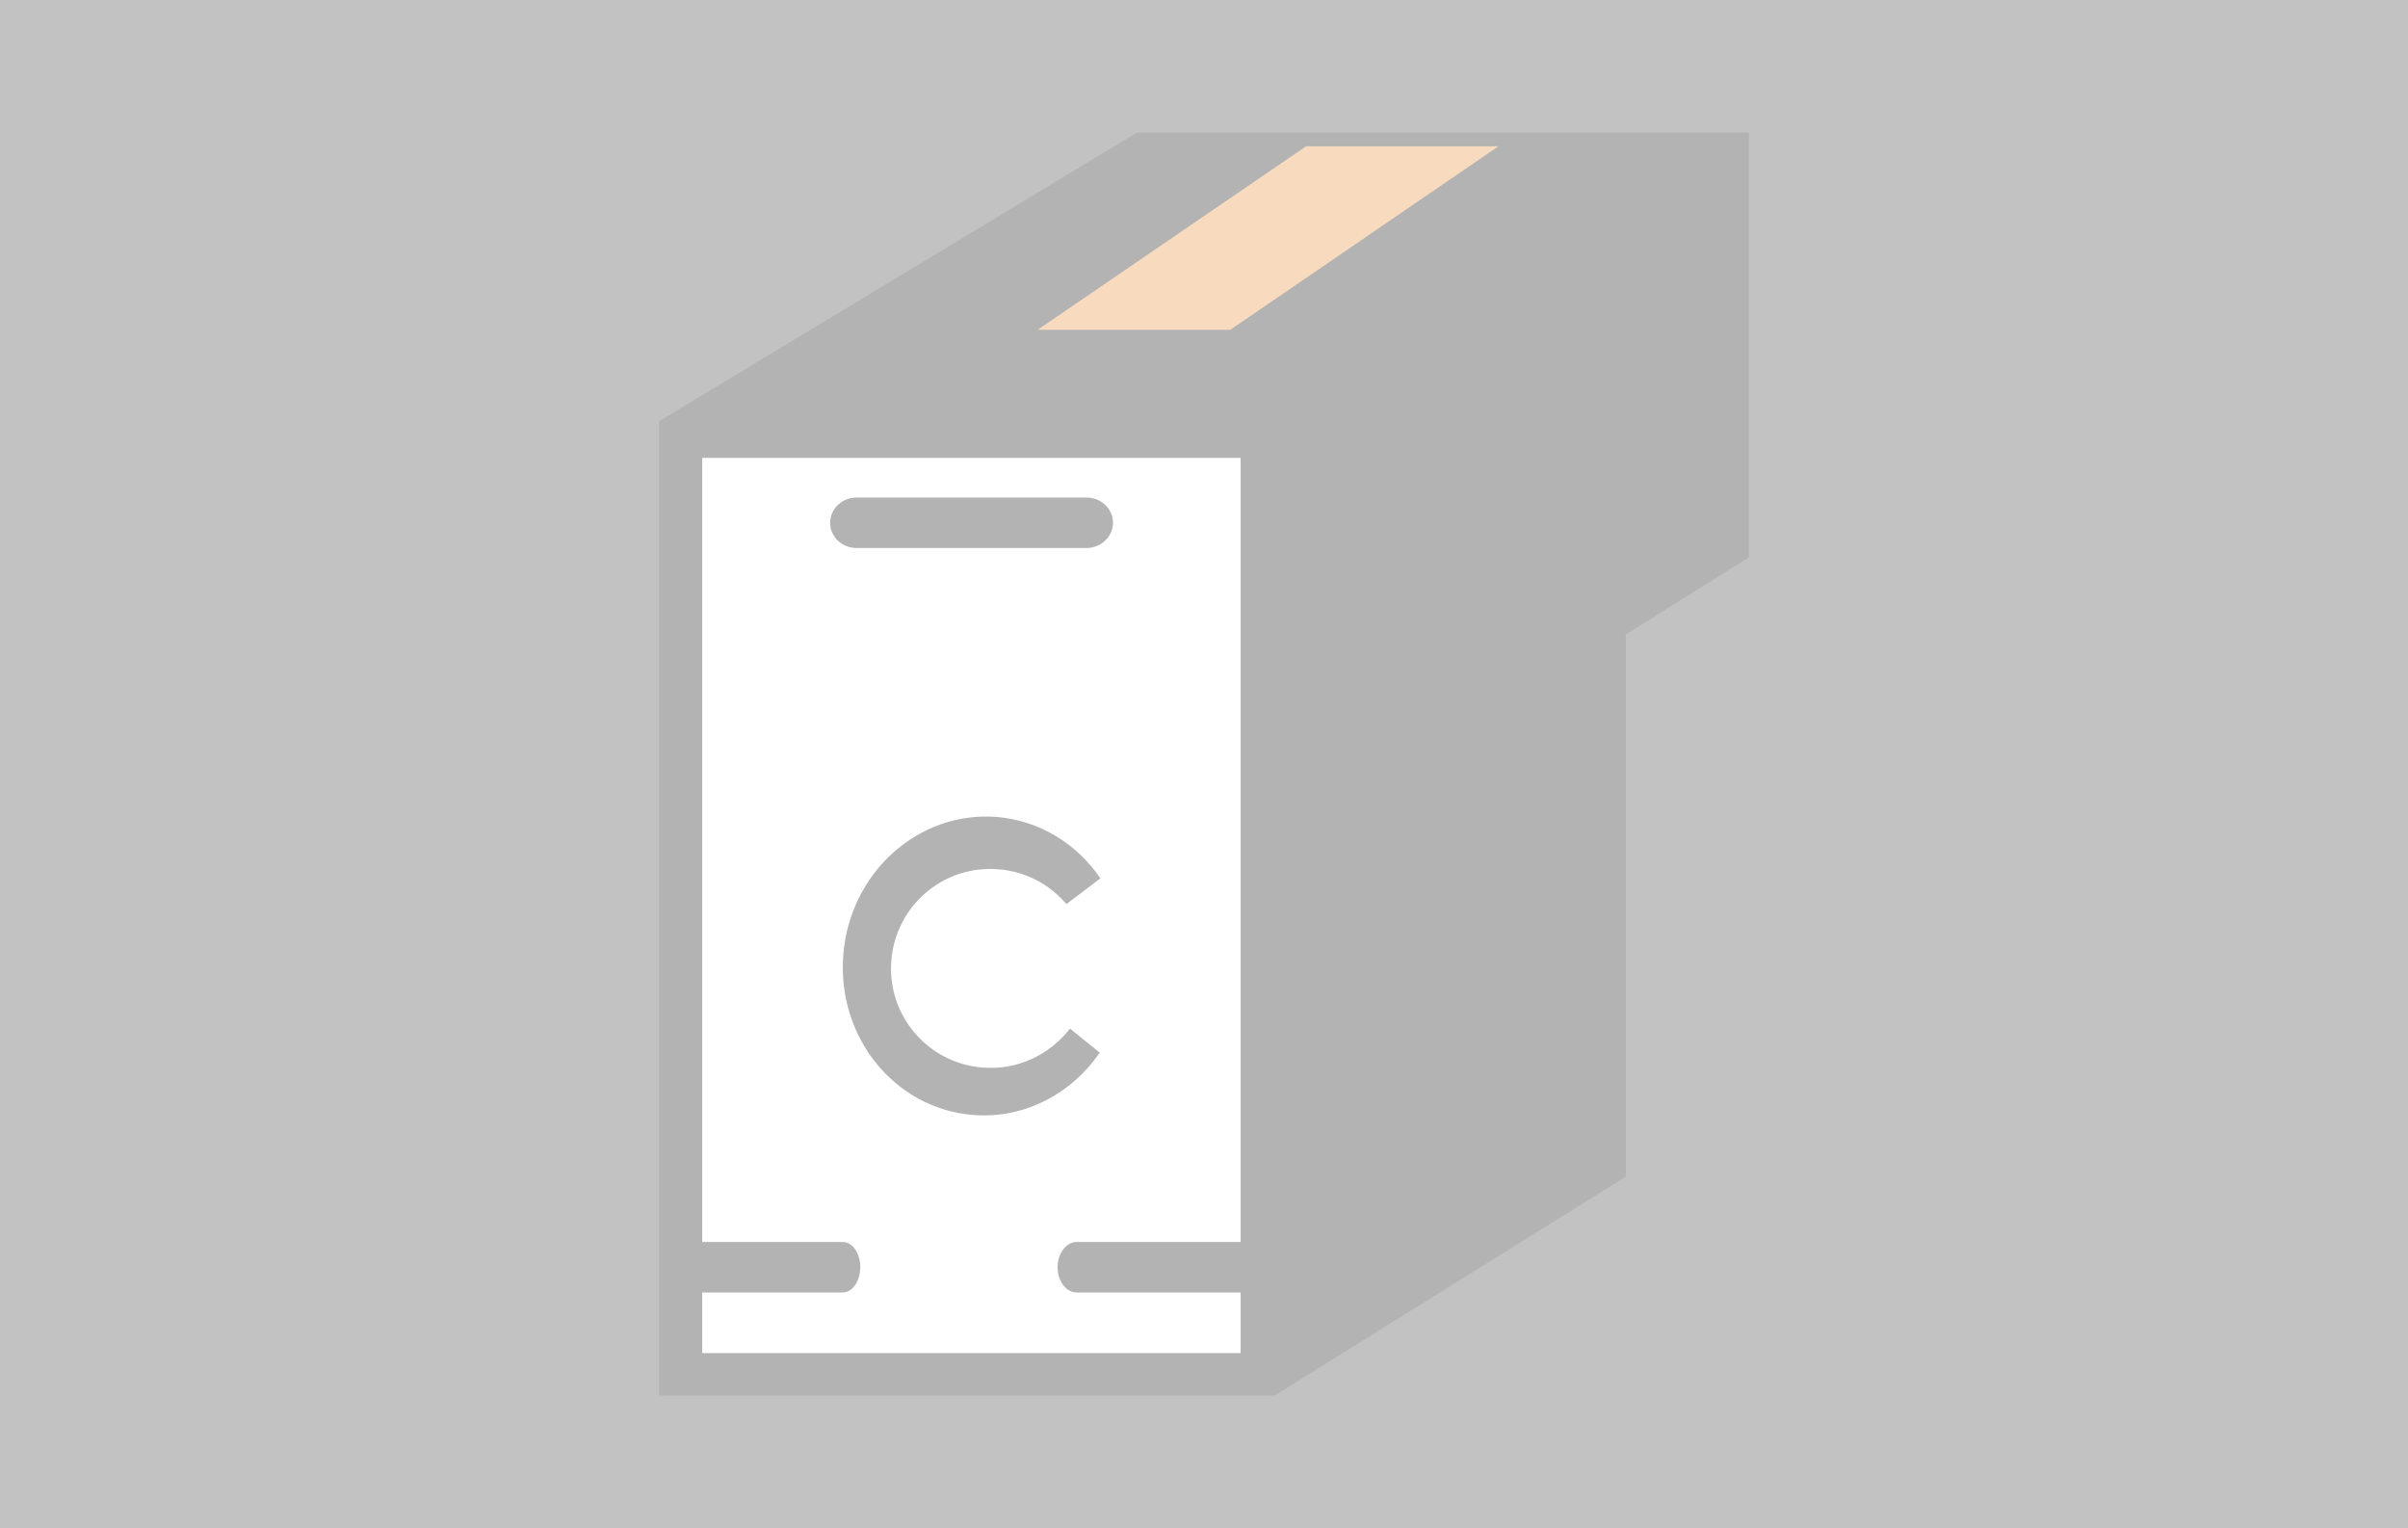 <?xml version="1.0" encoding="utf-8"?>
<svg xmlns="http://www.w3.org/2000/svg" viewBox="0 0 186 118" style="fill: #010101; background-color: white;">
	<rect x="0" y="0" width="186" height="118" fill="#333333" stroke="none"/>
	<!-- main shape -->
	<polygon points="50.91,107.76 98.47,107.76 125.58,90.87 125.58,49 135.09,43.04 135.09,10.24 87.82,10.24 50.91,32.53"/>

	<!-- contacts -->
	<polygon points="80.15,25.47 95.03,25.47 115.74,11.3 100.88,11.3" style="fill: #E98724;"/>

	<!-- ink color -->
	<rect x="54.24" y="35.36" width="41.59" height="69.13" style="fill: white;"/>

	<!-- lines -->
	<path d="M66.91,38.42h17.01c1.13,0,2.05,0.87,2.05,1.95l0,0c0,1.07-0.92,1.95-2.05,1.95H66.17 c-1.13,0-2.05-0.87-2.05-1.95l0,0c0-1.07,0.92-1.95,2.05-1.95H66.91z"/>
	<path d="M53.89,95.91H65.1c0.75,0,1.35,0.87,1.35,1.95l0,0c0,1.07-0.6,1.95-1.35,1.95H53.4 c-0.75,0-1.35-0.87-1.35-1.95l0,0c0-1.07,0.6-1.95,1.35-1.95H53.89z"/>
	<path d="M83.71,95.91h12.34c0.82,0,1.48,0.87,1.48,1.95l0,0c0,1.07-0.66,1.95-1.48,1.95H83.17 c-0.82,0-1.48-0.87-1.48-1.95l0,0c0-1.07,0.66-1.95,1.48-1.95H83.71z"/>

	<!-- letter -->
	<path d="M75.88,82.44c-4.22-0.34-7.38-4.04-7.03-8.28c0.35-4.24,4.04-7.38,8.28-7.03c2.12,0.17,3.97,1.18,5.24,2.69 l2.63-1.99c-1.8-2.64-4.66-4.46-8-4.74c-6.03-0.48-11.34,4.26-11.86,10.62c-0.52,6.36,3.96,11.9,10,12.39 c3.97,0.33,7.63-1.64,9.81-4.81l-2.3-1.86C81.09,81.44,78.61,82.67,75.88,82.44z"/>

	<!-- fader -->
	<rect x="0" y="0" width="186" height="118" style="fill: white; fill-opacity: 0.7;"/>
</svg>
